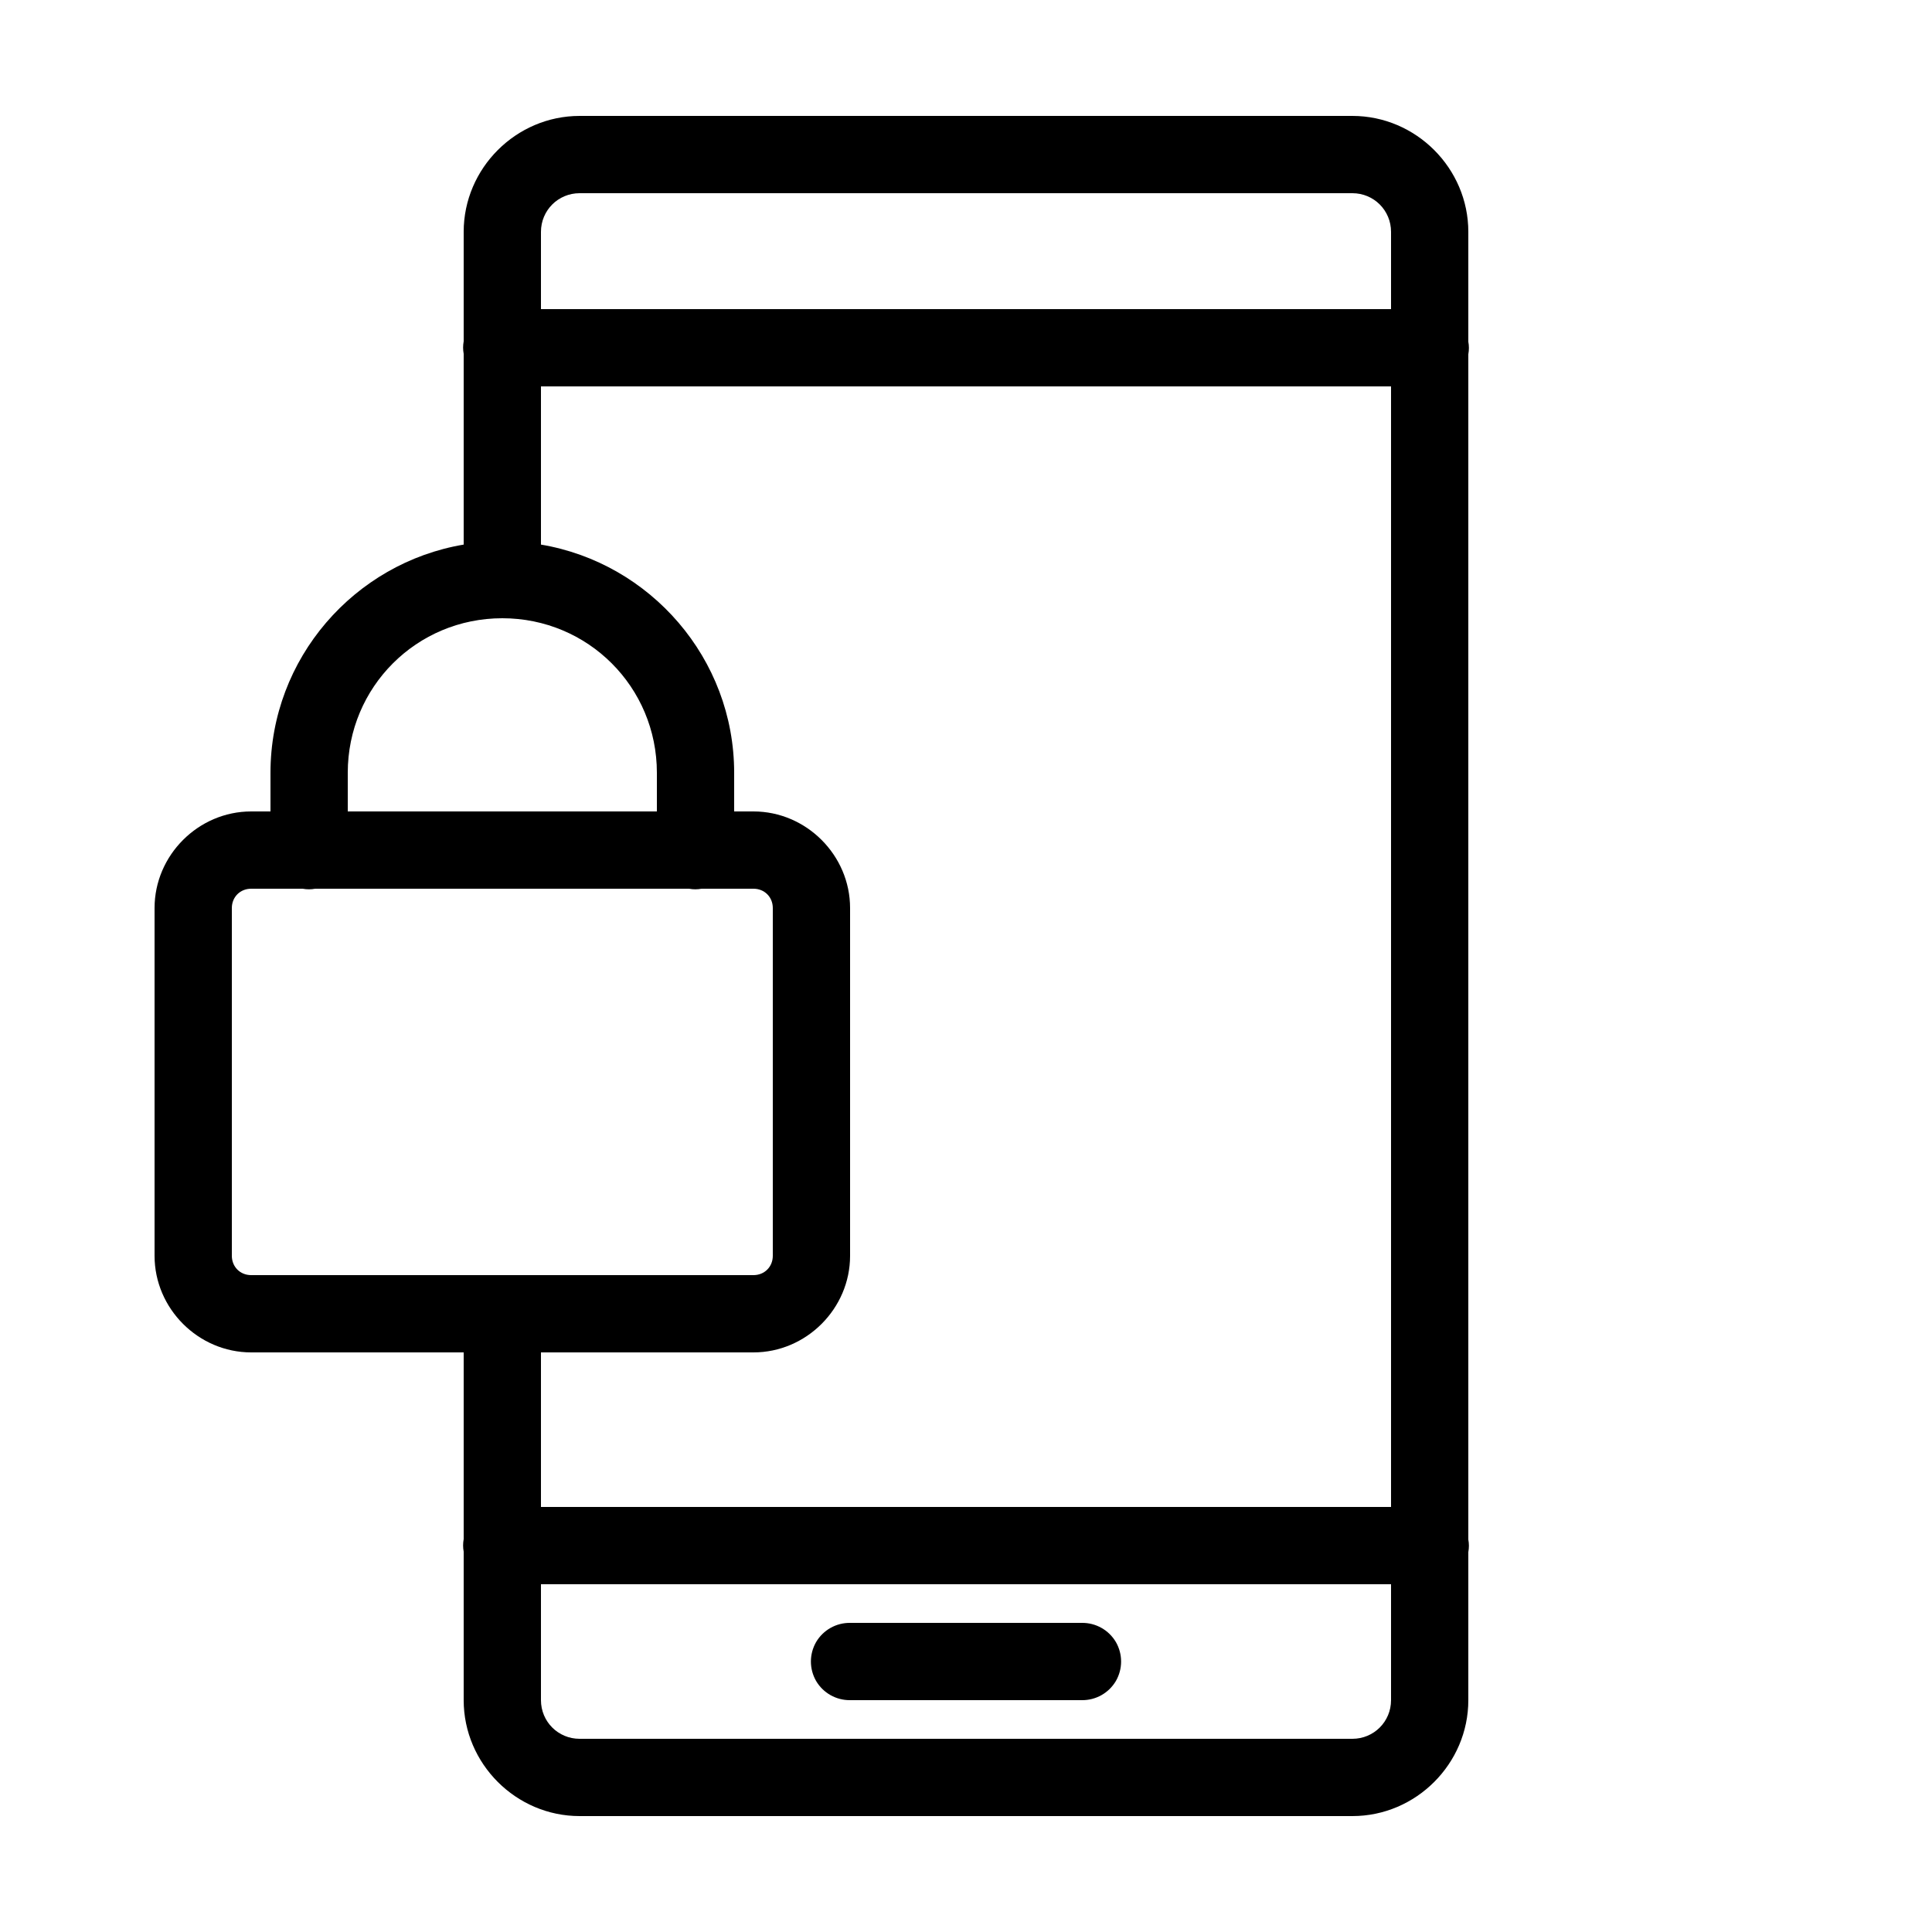 <svg xmlns="http://www.w3.org/2000/svg" viewBox="0 0 50 50"><path d="M15 3C13.355 3 12 4.355 12 6L12 8.832C11.98 8.941 11.98 9.051 12 9.156L12 14.094C9.172 14.57 7 17.039 7 20L7 21L6.5 21C5.133 21 4 22.133 4 23.5L4 32.5C4 33.867 5.133 35 6.5 35L12 35L12 39.832C11.98 39.941 11.98 40.051 12 40.156L12 44C12 45.645 13.355 47 15 47L35 47C36.645 47 38 45.645 38 44L38 40.168C38.02 40.059 38.02 39.949 38 39.844L38 9.168C38.02 9.059 38.02 8.949 38 8.844L38 6C38 4.355 36.645 3 35 3 Z M 15 5L35 5C35.555 5 36 5.445 36 6L36 8L14 8L14 6C14 5.445 14.445 5 15 5 Z M 14 10L36 10L36 39L14 39L14 35L19.5 35C20.867 35 22 33.867 22 32.5L22 23.5C22 22.133 20.867 21 19.5 21L19 21L19 20C19 17.039 16.828 14.57 14 14.094 Z M 13 16C15.219 16 17 17.781 17 20L17 21L9 21L9 20C9 17.781 10.781 16 13 16 Z M 6.5 23L7.832 23C7.941 23.02 8.051 23.02 8.156 23L17.832 23C17.941 23.02 18.051 23.02 18.156 23L19.5 23C19.785 23 20 23.215 20 23.5L20 32.5C20 32.785 19.785 33 19.5 33L6.5 33C6.215 33 6 32.785 6 32.5L6 23.5C6 23.215 6.215 23 6.5 23 Z M 14 41L36 41L36 44C36 44.555 35.555 45 35 45L15 45C14.445 45 14 44.555 14 44 Z M 22 42C21.641 41.996 21.305 42.184 21.121 42.496C20.941 42.809 20.941 43.191 21.121 43.504C21.305 43.816 21.641 44.004 22 44L28 44C28.359 44.004 28.695 43.816 28.879 43.504C29.059 43.191 29.059 42.809 28.879 42.496C28.695 42.184 28.359 41.996 28 42Z"/></svg>